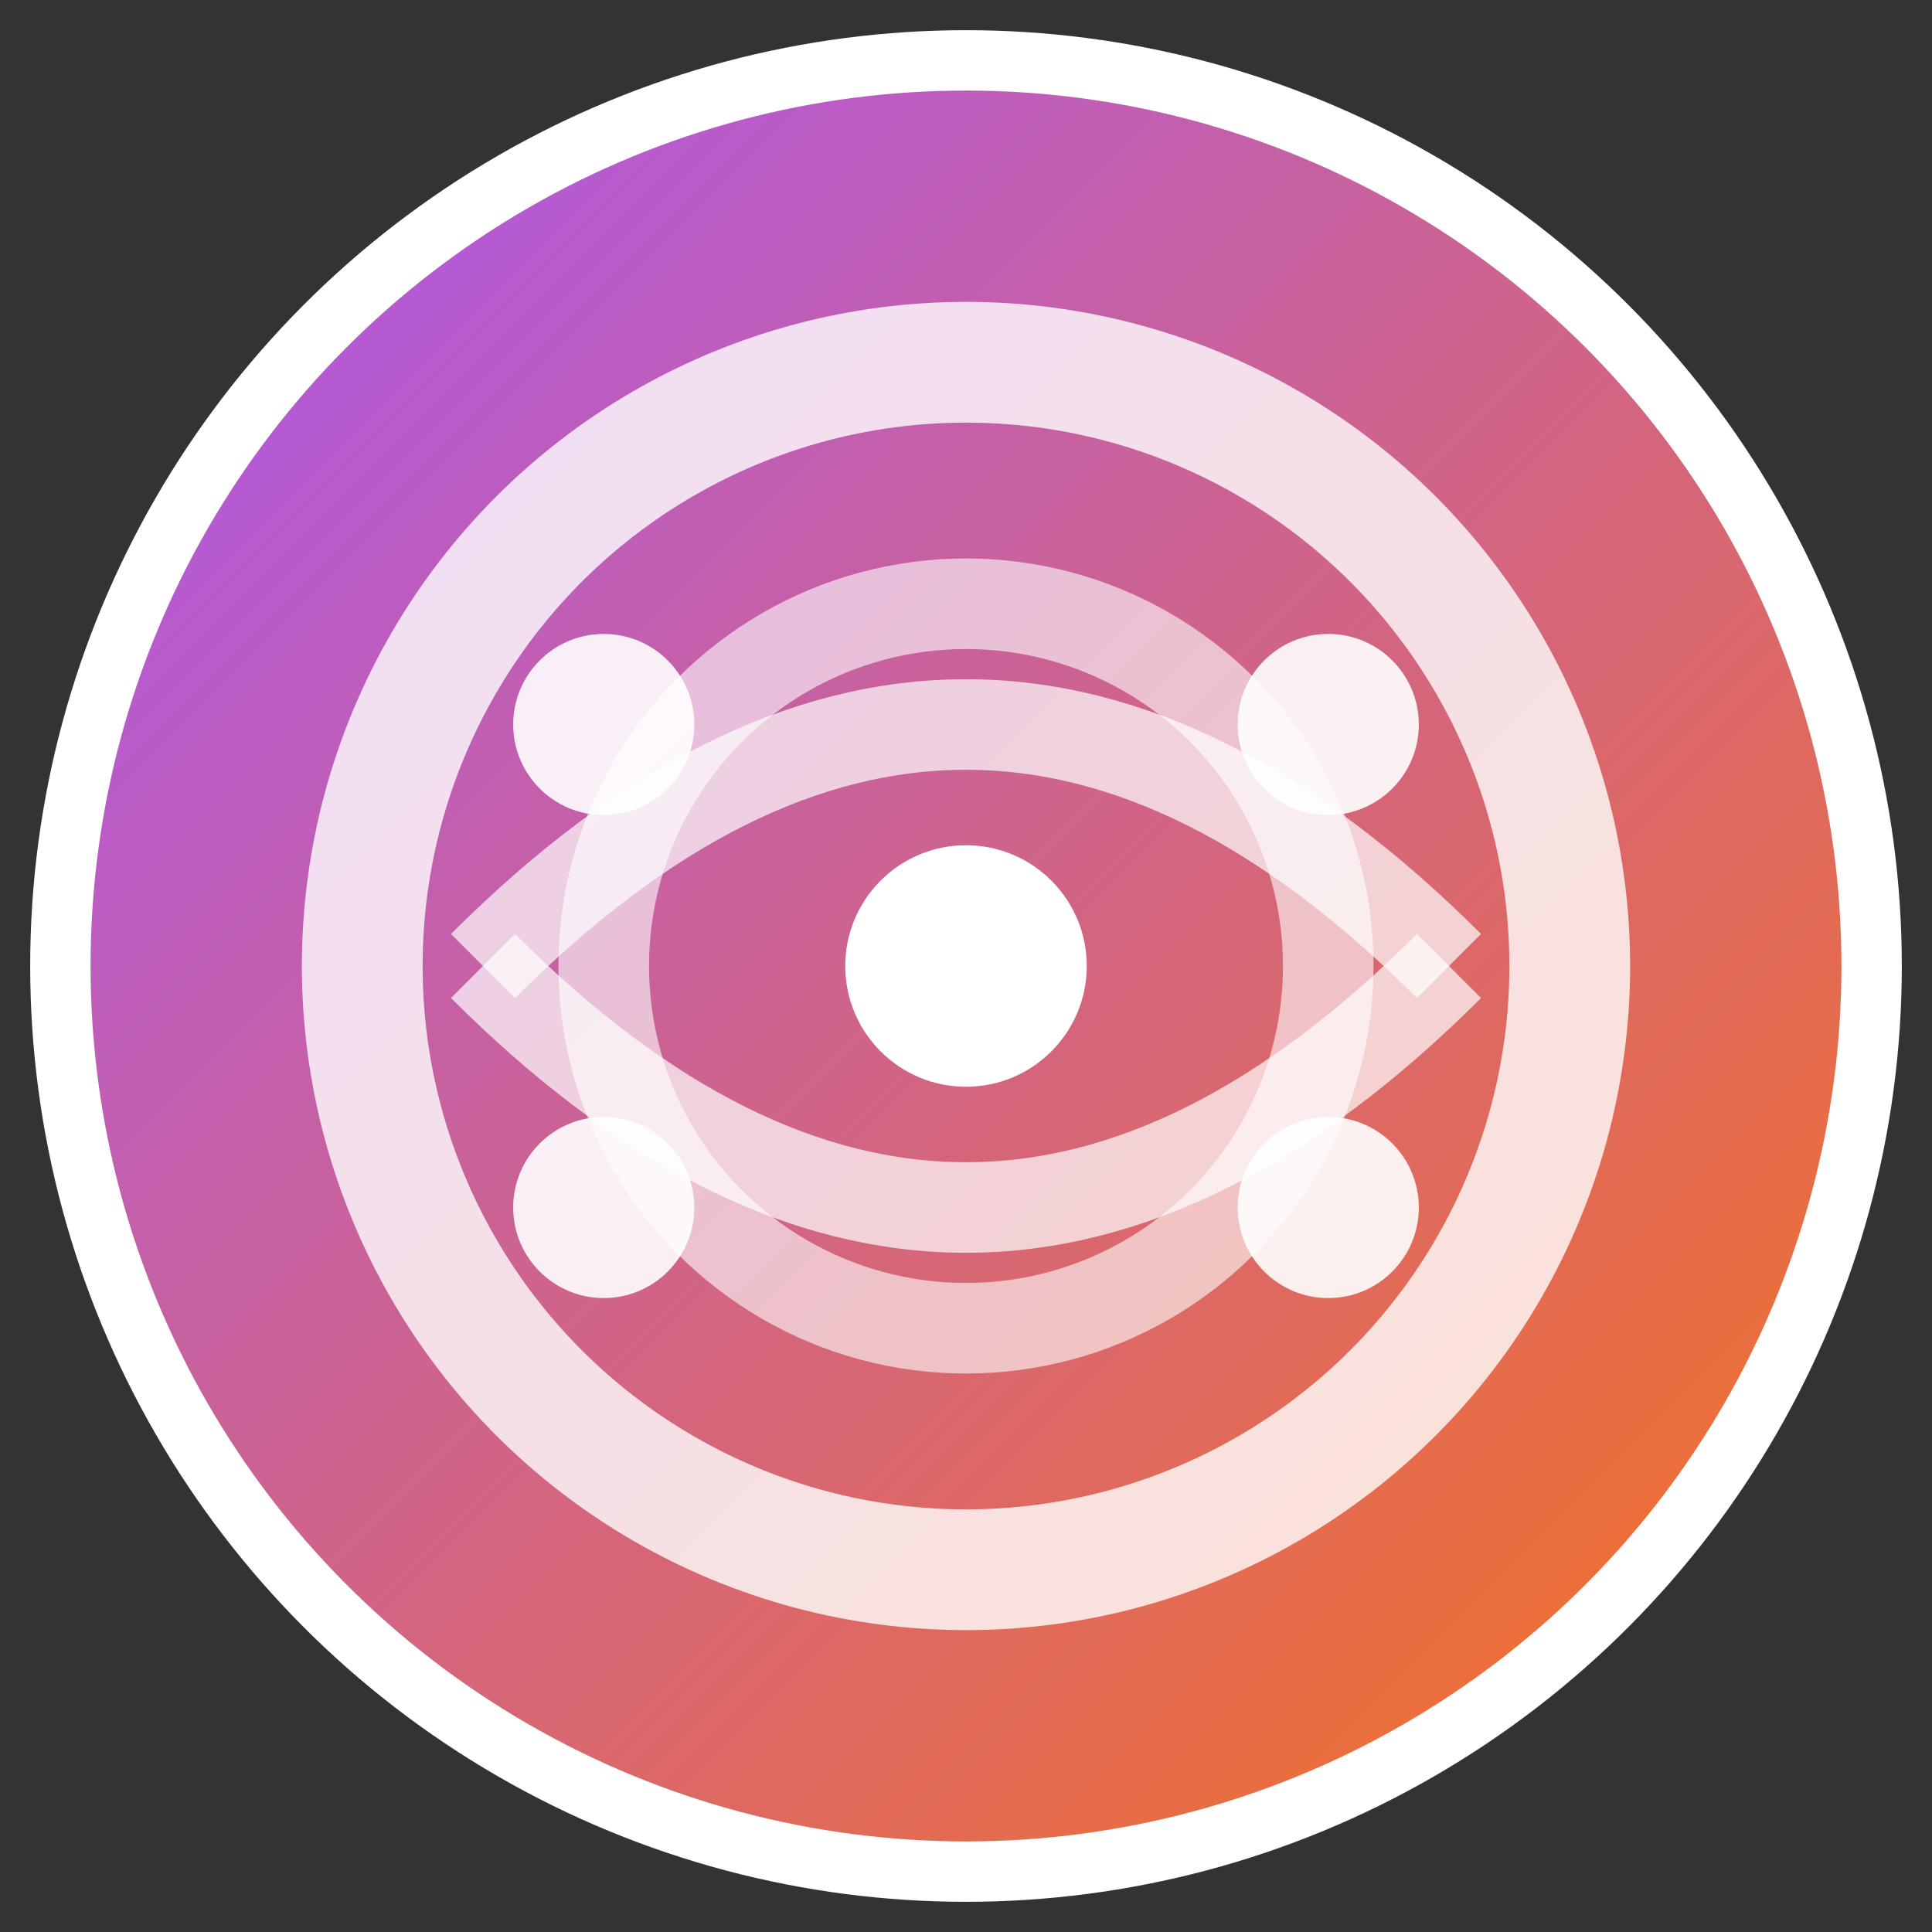 <svg width="32" height="32" viewBox="0 0 32 32" fill="none" xmlns="http://www.w3.org/2000/svg">
  <rect x="0" y="0" width="32" height="32" fill="#333333" stroke="none"/>
  <defs>
    <linearGradient id="gradient" x1="0%" y1="0%" x2="100%" y2="100%">
      <stop offset="0%" style="stop-color:#A855F7;stop-opacity:1" />
      <stop offset="100%" style="stop-color:#F97316;stop-opacity:1" />
    </linearGradient>
  </defs>
  
  <!-- Background circle -->
  <circle cx="16" cy="16" r="15" fill="url(#gradient)" stroke="#ffffff" stroke-width="1"/>
  
  <!-- Globe/Bridge icon -->
  <circle cx="16" cy="16" r="10" fill="none" stroke="#ffffff" stroke-width="2" opacity="0.8"/>
  <circle cx="16" cy="16" r="6" fill="none" stroke="#ffffff" stroke-width="1.5" opacity="0.6"/>
  
  <!-- Connection points -->
  <circle cx="16" cy="16" r="2" fill="#ffffff"/>
  <circle cx="10" cy="12" r="1.5" fill="#ffffff" opacity="0.9"/>
  <circle cx="22" cy="12" r="1.5" fill="#ffffff" opacity="0.9"/>
  <circle cx="10" cy="20" r="1.5" fill="#ffffff" opacity="0.9"/>
  <circle cx="22" cy="20" r="1.5" fill="#ffffff" opacity="0.9"/>
  
  <!-- Bridge arcs -->
  <path d="M 8 16 Q 16 8 24 16" stroke="#ffffff" stroke-width="1.5" fill="none" opacity="0.7"/>
  <path d="M 8 16 Q 16 24 24 16" stroke="#ffffff" stroke-width="1.5" fill="none" opacity="0.7"/>
</svg>